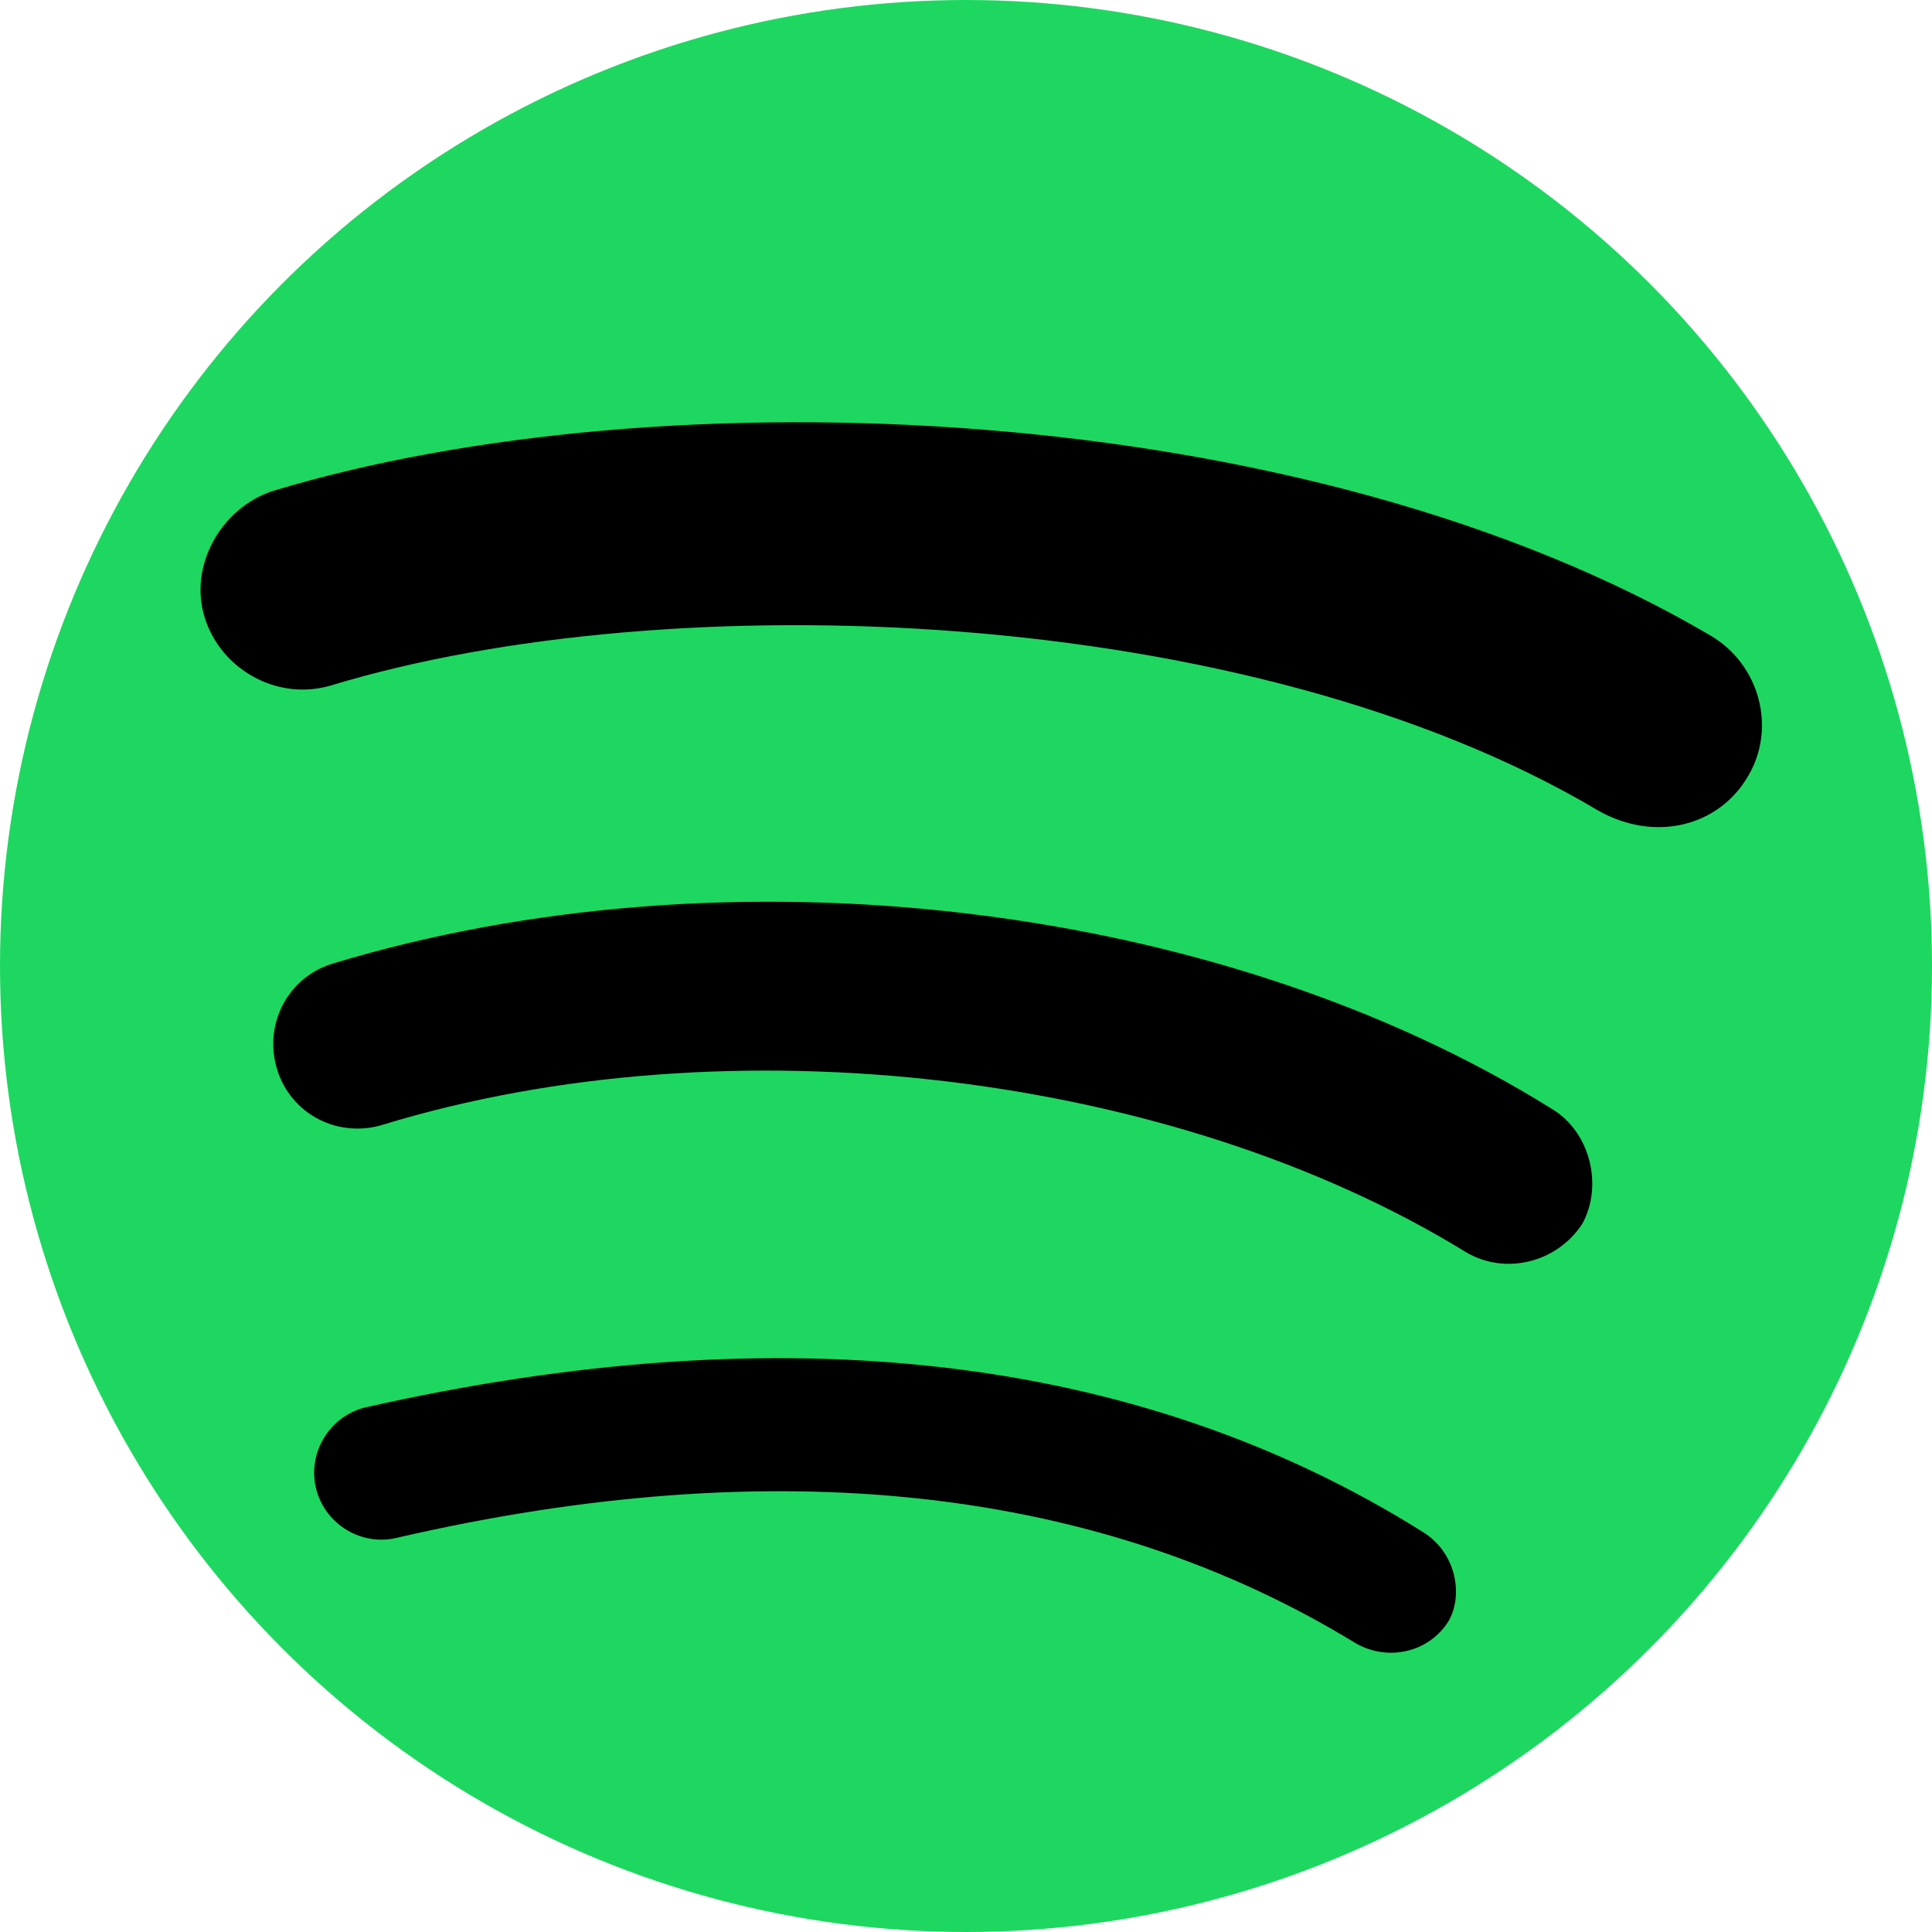 <svg xmlns="http://www.w3.org/2000/svg" viewBox="0 0 168 168">
  <circle cx="84" cy="84" r="84" fill="#1ED760"/>
  <path d="M139 70.5c-30.4-18.1-80.9-19.8-110.2-10.9-4.7 1.4-9.6-1.4-11-5.9-1.4-4.5 1.4-9.5 5.9-11 33.7-10.2 89.8-8.2 125.1 12.6 4.2 2.5 5.7 8 3.2 12.2-2.5 4.3-8 5.8-13 3zm-1.4 35.9c-2.2 3.4-6.7 4.5-10.1 2.5-25.5-15.7-64.1-20.3-94.2-11.1-3.9 1.2-8-0.9-9.2-4.8-1.2-3.9 0.9-8 4.8-9.2 34.3-10.4 77-5.5 106 12.6 3.4 2 4.5 6.7 2.7 10zm-11.6 34.5c-1.7 2.8-5.3 3.6-8.1 2-22.2-13.6-50.3-16.8-83.3-9.2-3.1 0.8-6.3-1.1-7.1-4.2-0.8-3.1 1.1-6.3 4.2-7.1 36.3-8.2 67.3-4.7 92 10.8 2.8 1.7 3.6 5.3 2.3 7.7z" fill="#000000"/>
</svg>